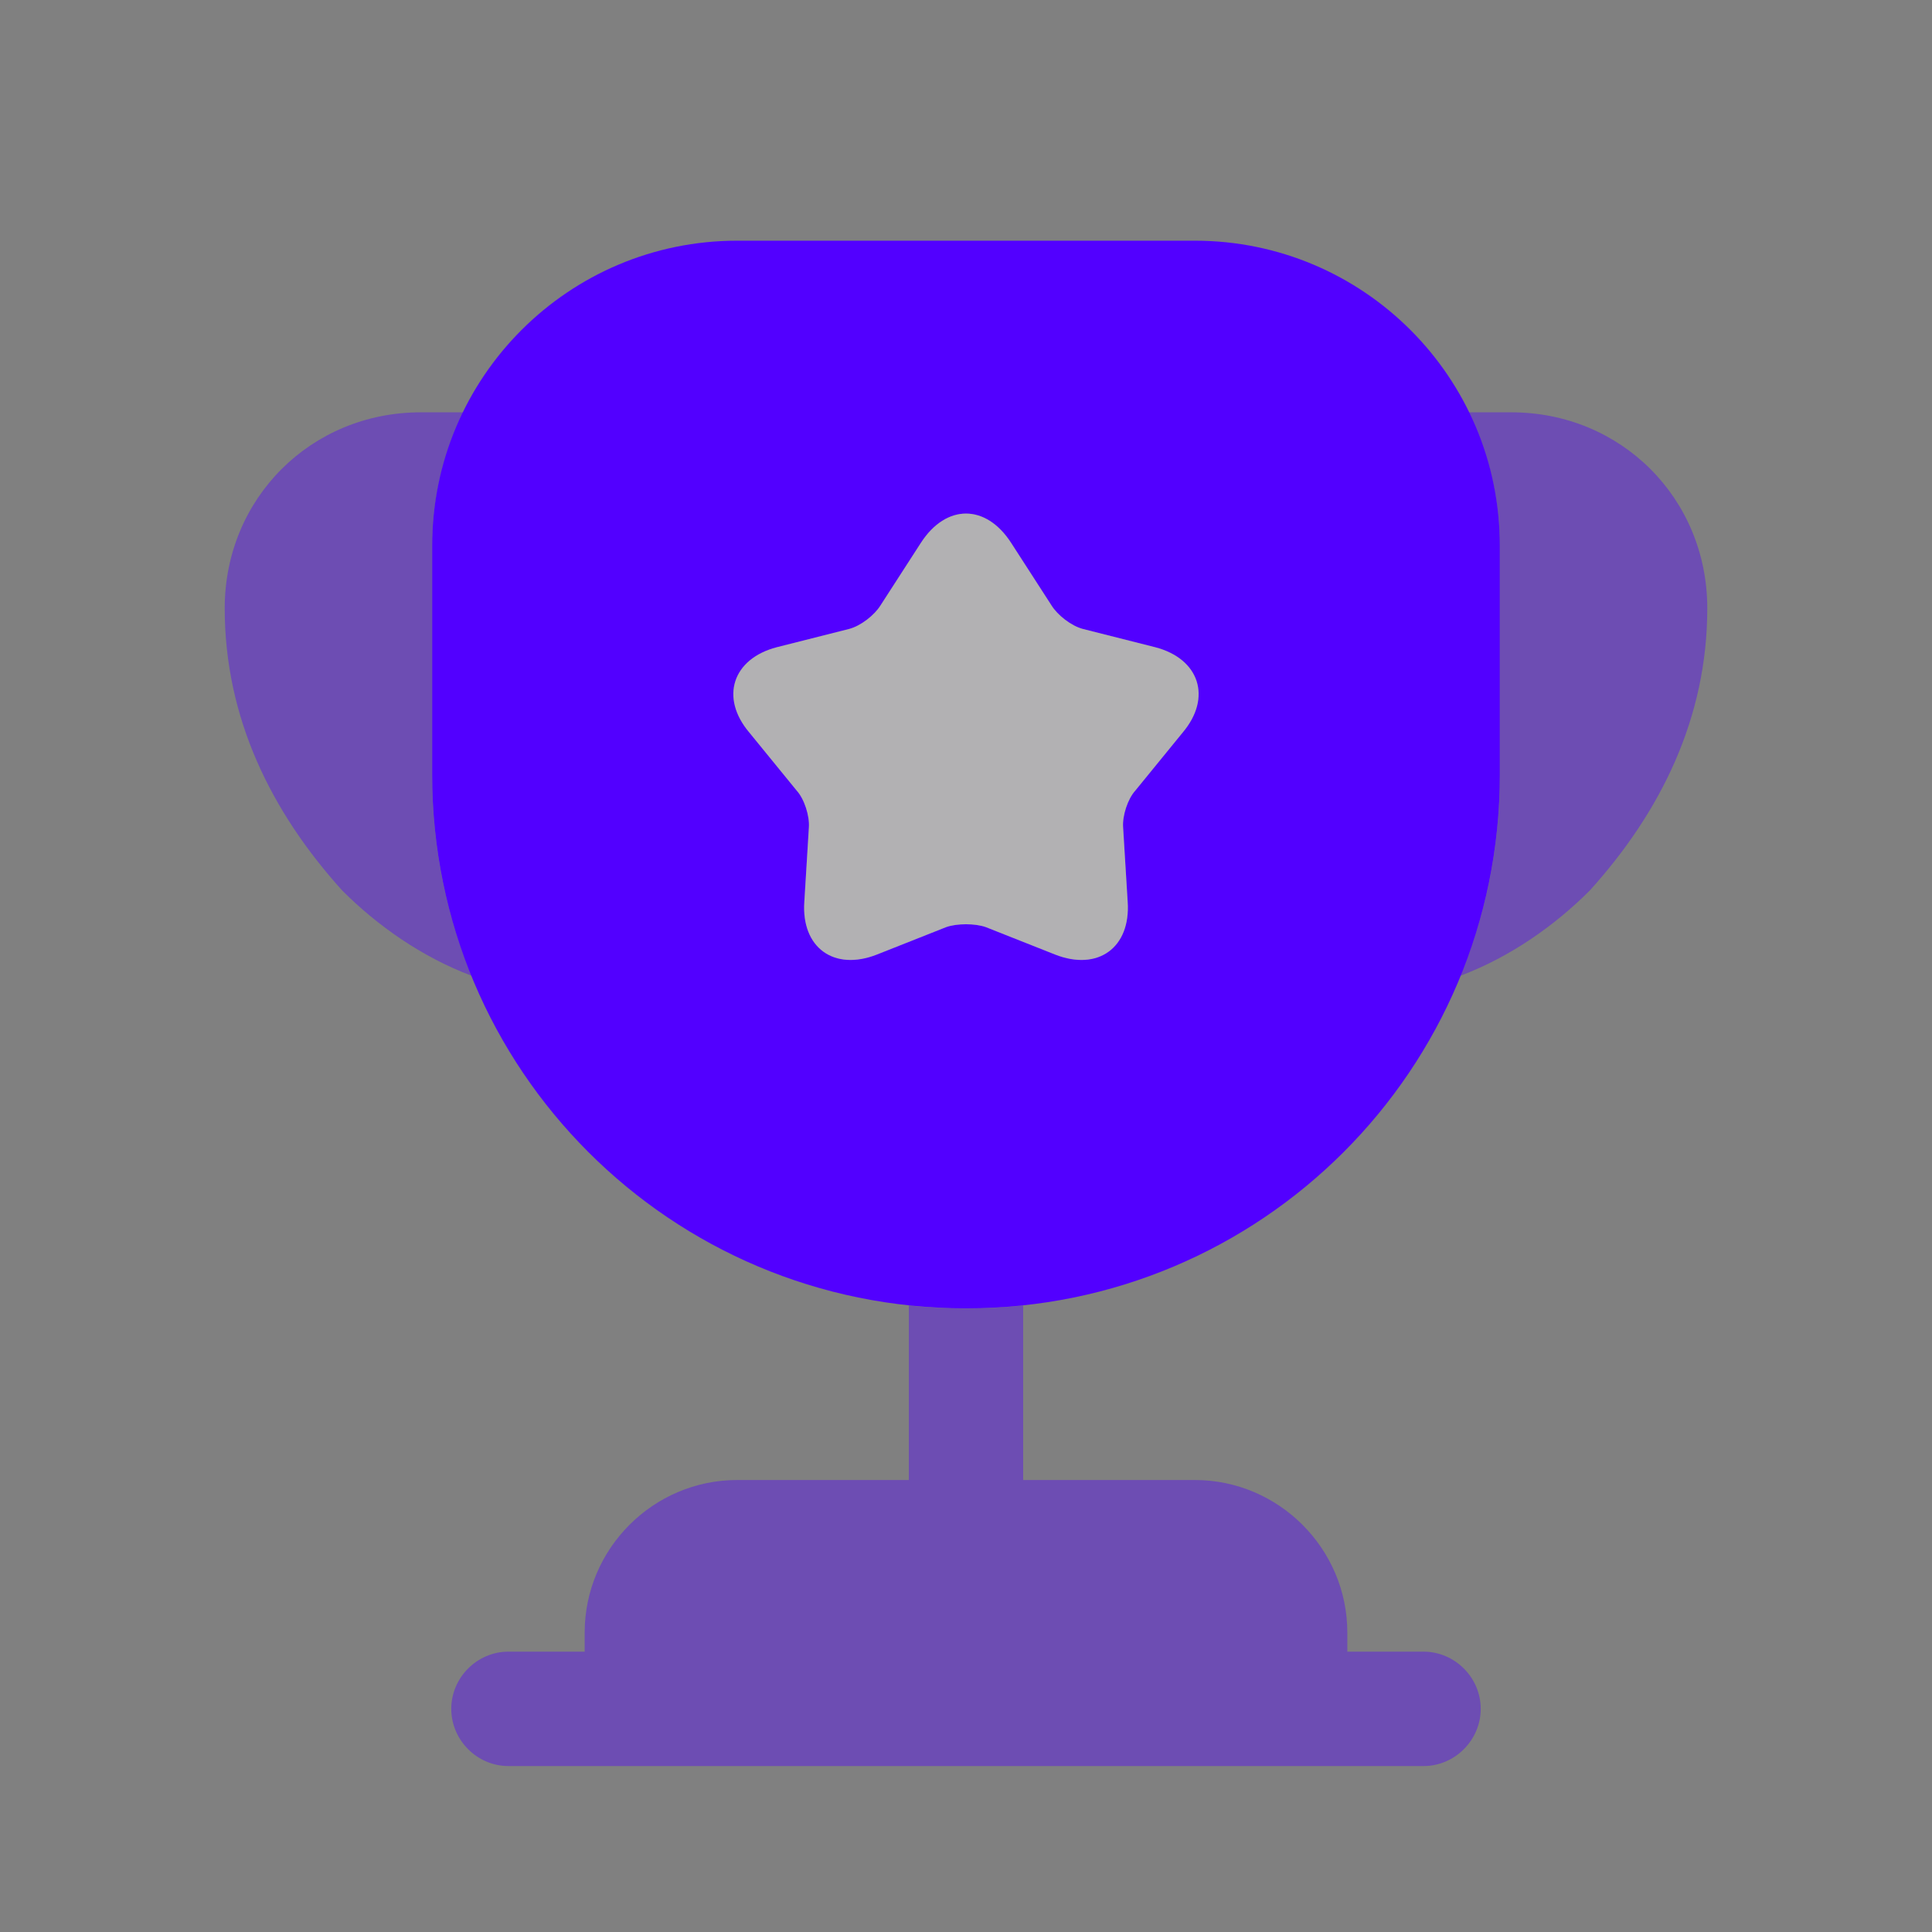 <svg width="19" height="19" viewBox="0 0 19 19" fill="none" xmlns="http://www.w3.org/2000/svg">
<rect x="0" y="0" width="19" height="19" fill="#808080" stroke="none"/>
<g id="Frame">
<path id="Vector" opacity="0.4" d="M14 16.243H13.25V16.055C13.25 15.23 12.575 14.555 11.75 14.555H10.062V12.838C9.875 12.86 9.688 12.868 9.5 12.868C9.312 12.868 9.125 12.86 8.938 12.838V14.555H7.25C6.425 14.555 5.75 15.23 5.75 16.055V16.243H5C4.692 16.243 4.438 16.498 4.438 16.805C4.438 17.113 4.692 17.368 5 17.368H14C14.307 17.368 14.562 17.113 14.562 16.805C14.562 16.498 14.307 16.243 14 16.243Z" fill="#5200FF"/>
<path id="Vector_2" opacity="0.4" d="M4.64 9.597C4.145 9.41 3.71 9.102 3.365 8.757C2.668 7.985 2.21 7.062 2.21 5.982C2.21 4.902 3.058 4.055 4.138 4.055H4.558C4.363 4.452 4.25 4.895 4.25 5.367V7.617C4.25 8.322 4.385 8.99 4.64 9.597Z" fill="#5200FF"/>
<path id="Vector_3" opacity="0.4" d="M16.79 5.982C16.79 7.062 16.332 7.985 15.635 8.757C15.29 9.102 14.855 9.41 14.36 9.597C14.615 8.99 14.75 8.322 14.75 7.617V5.367C14.75 4.895 14.637 4.452 14.443 4.055H14.863C15.943 4.055 16.79 4.902 16.79 5.982Z" fill="#5200FF"/>
<path id="Vector_4" d="M11.75 2.367H7.25C5.593 2.367 4.25 3.71 4.25 5.367V7.617C4.25 10.52 6.598 12.867 9.5 12.867C12.402 12.867 14.75 10.52 14.75 7.617V5.367C14.75 3.71 13.408 2.367 11.75 2.367ZM11.63 7.205L11.165 7.775C11.09 7.857 11.037 8.022 11.045 8.135L11.09 8.87C11.12 9.32 10.797 9.552 10.377 9.387L9.695 9.117C9.59 9.08 9.41 9.08 9.305 9.117L8.623 9.387C8.203 9.552 7.88 9.32 7.91 8.87L7.955 8.135C7.963 8.022 7.91 7.857 7.835 7.775L7.37 7.205C7.077 6.86 7.205 6.477 7.64 6.365L8.352 6.185C8.465 6.155 8.6 6.05 8.66 5.952L9.057 5.337C9.305 4.955 9.695 4.955 9.943 5.337L10.34 5.952C10.4 6.05 10.535 6.155 10.648 6.185L11.36 6.365C11.795 6.477 11.922 6.86 11.63 7.205Z" fill="#5200FF"/>
<path id="Vector_5" opacity="0.4" d="M11.63 7.205L11.165 7.775C11.09 7.858 11.037 8.023 11.045 8.135L11.09 8.87C11.12 9.32 10.797 9.553 10.377 9.388L9.695 9.118C9.59 9.08 9.41 9.08 9.305 9.118L8.623 9.388C8.203 9.553 7.88 9.32 7.91 8.87L7.955 8.135C7.962 8.023 7.91 7.858 7.835 7.775L7.37 7.205C7.077 6.86 7.205 6.478 7.64 6.365L8.352 6.185C8.465 6.155 8.6 6.05 8.66 5.953L9.057 5.338C9.305 4.955 9.695 4.955 9.943 5.338L10.34 5.953C10.4 6.05 10.535 6.155 10.648 6.185L11.36 6.365C11.795 6.478 11.922 6.86 11.63 7.205Z" fill="#FCFAFF"/>
</g>
</svg>
